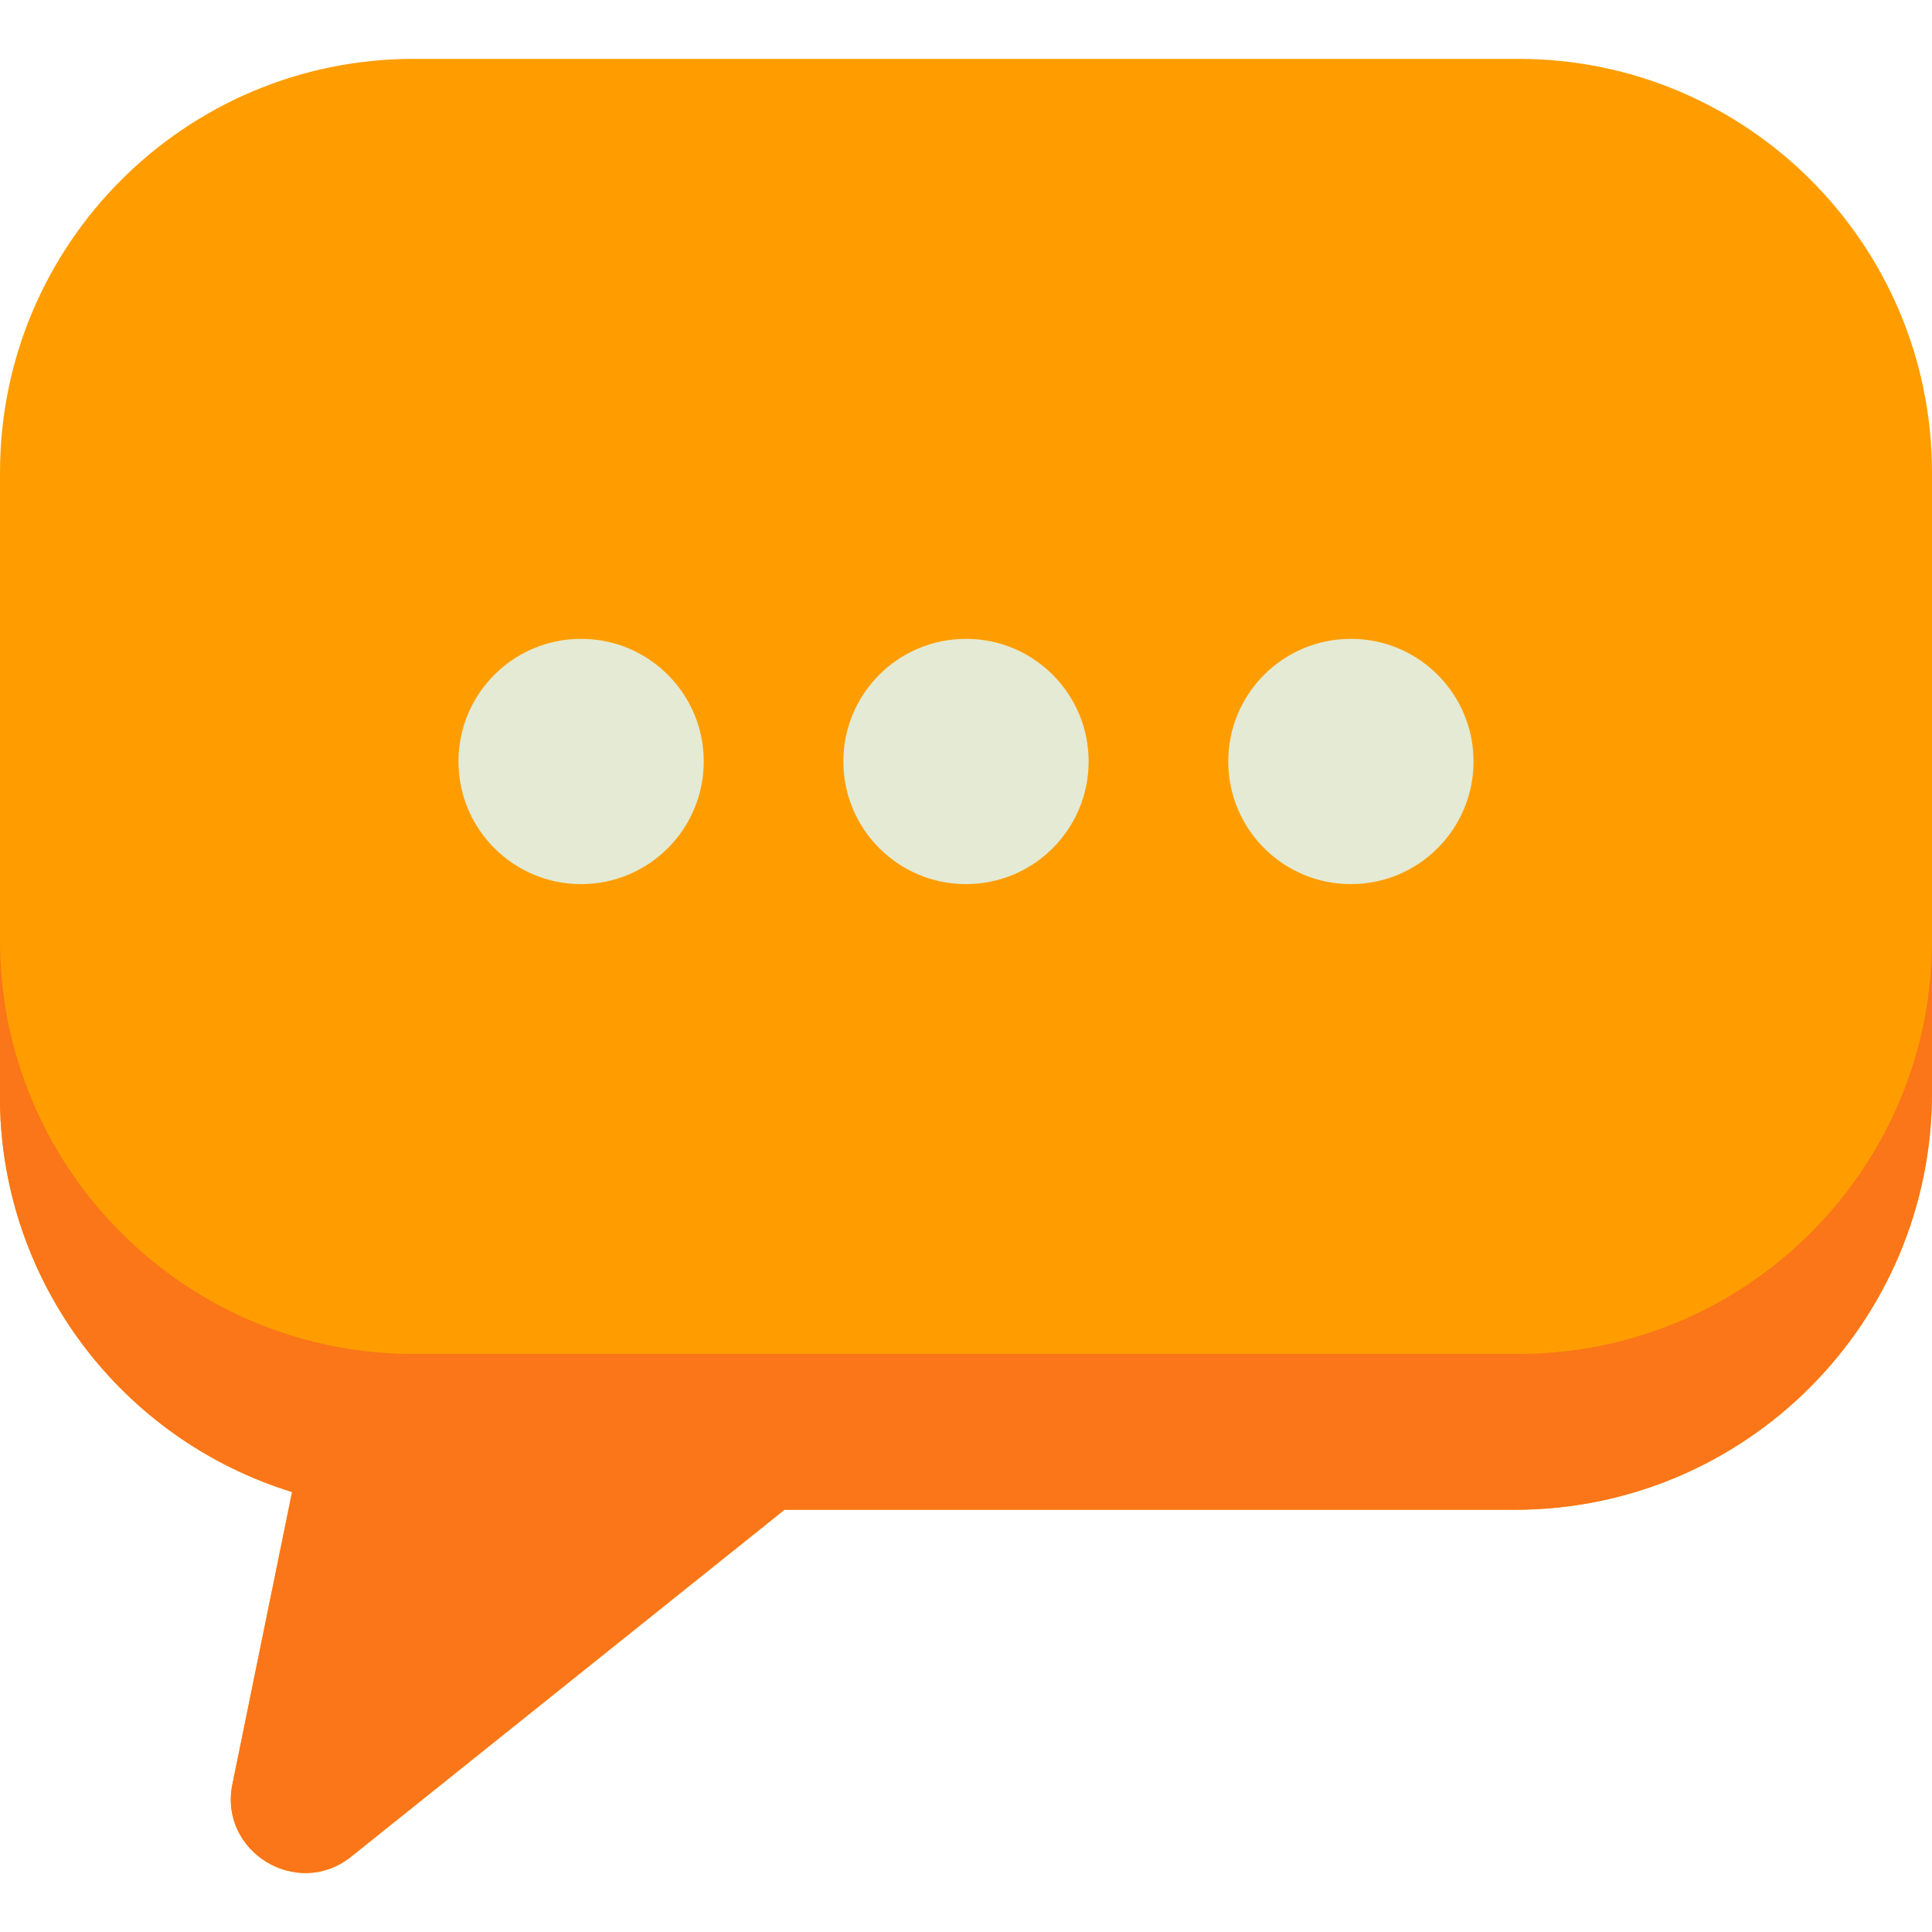 <svg xmlns="http://www.w3.org/2000/svg" version="1.1" xmlns:xlink="http://www.w3.org/1999/xlink" width="512" height="512" x="0" y="0" viewBox="0 0 512 512" style="enable-background:new 0 0 512 512" xml:space="preserve" class=""><g><path fill="#ff9d00" d="M512 125.2v164.3c0 61.1-49.5 110.6-110.6 110.6H207.9L93.1 492c-14.3 11.5-35.2-1.3-31.5-19.2l15.8-77.4C32.1 381.4.8 339.9 0 292.5V125.2C0 64.7 49.1 15.6 109.6 15.6h292.8c60.5 0 109.6 49.1 109.6 109.6z" opacity="1" data-original="#ff9d00"></path><path fill="#fa7618" d="M512 249.2v40.3c0 61.1-49.5 110.6-110.6 110.6H207.9L93.1 492c-14.3 11.5-35.2-1.3-31.5-19.2l15.8-77.4C32.1 381.4.8 339.9 0 292.5v-43.3c0 60.5 49.1 109.6 109.6 109.6h292.8c60.5 0 109.6-49.1 109.6-109.6z" opacity="1" data-original="#fa7618"></path><g fill="#e4ead3"><circle cx="154" cy="201.8" r="32.5" fill="#e4ead3" opacity="1" data-original="#e4ead3"></circle><circle cx="256" cy="201.8" r="32.5" fill="#e4ead3" opacity="1" data-original="#e4ead3"></circle><circle cx="358" cy="201.8" r="32.5" fill="#e4ead3" opacity="1" data-original="#e4ead3"></circle></g></g></svg>